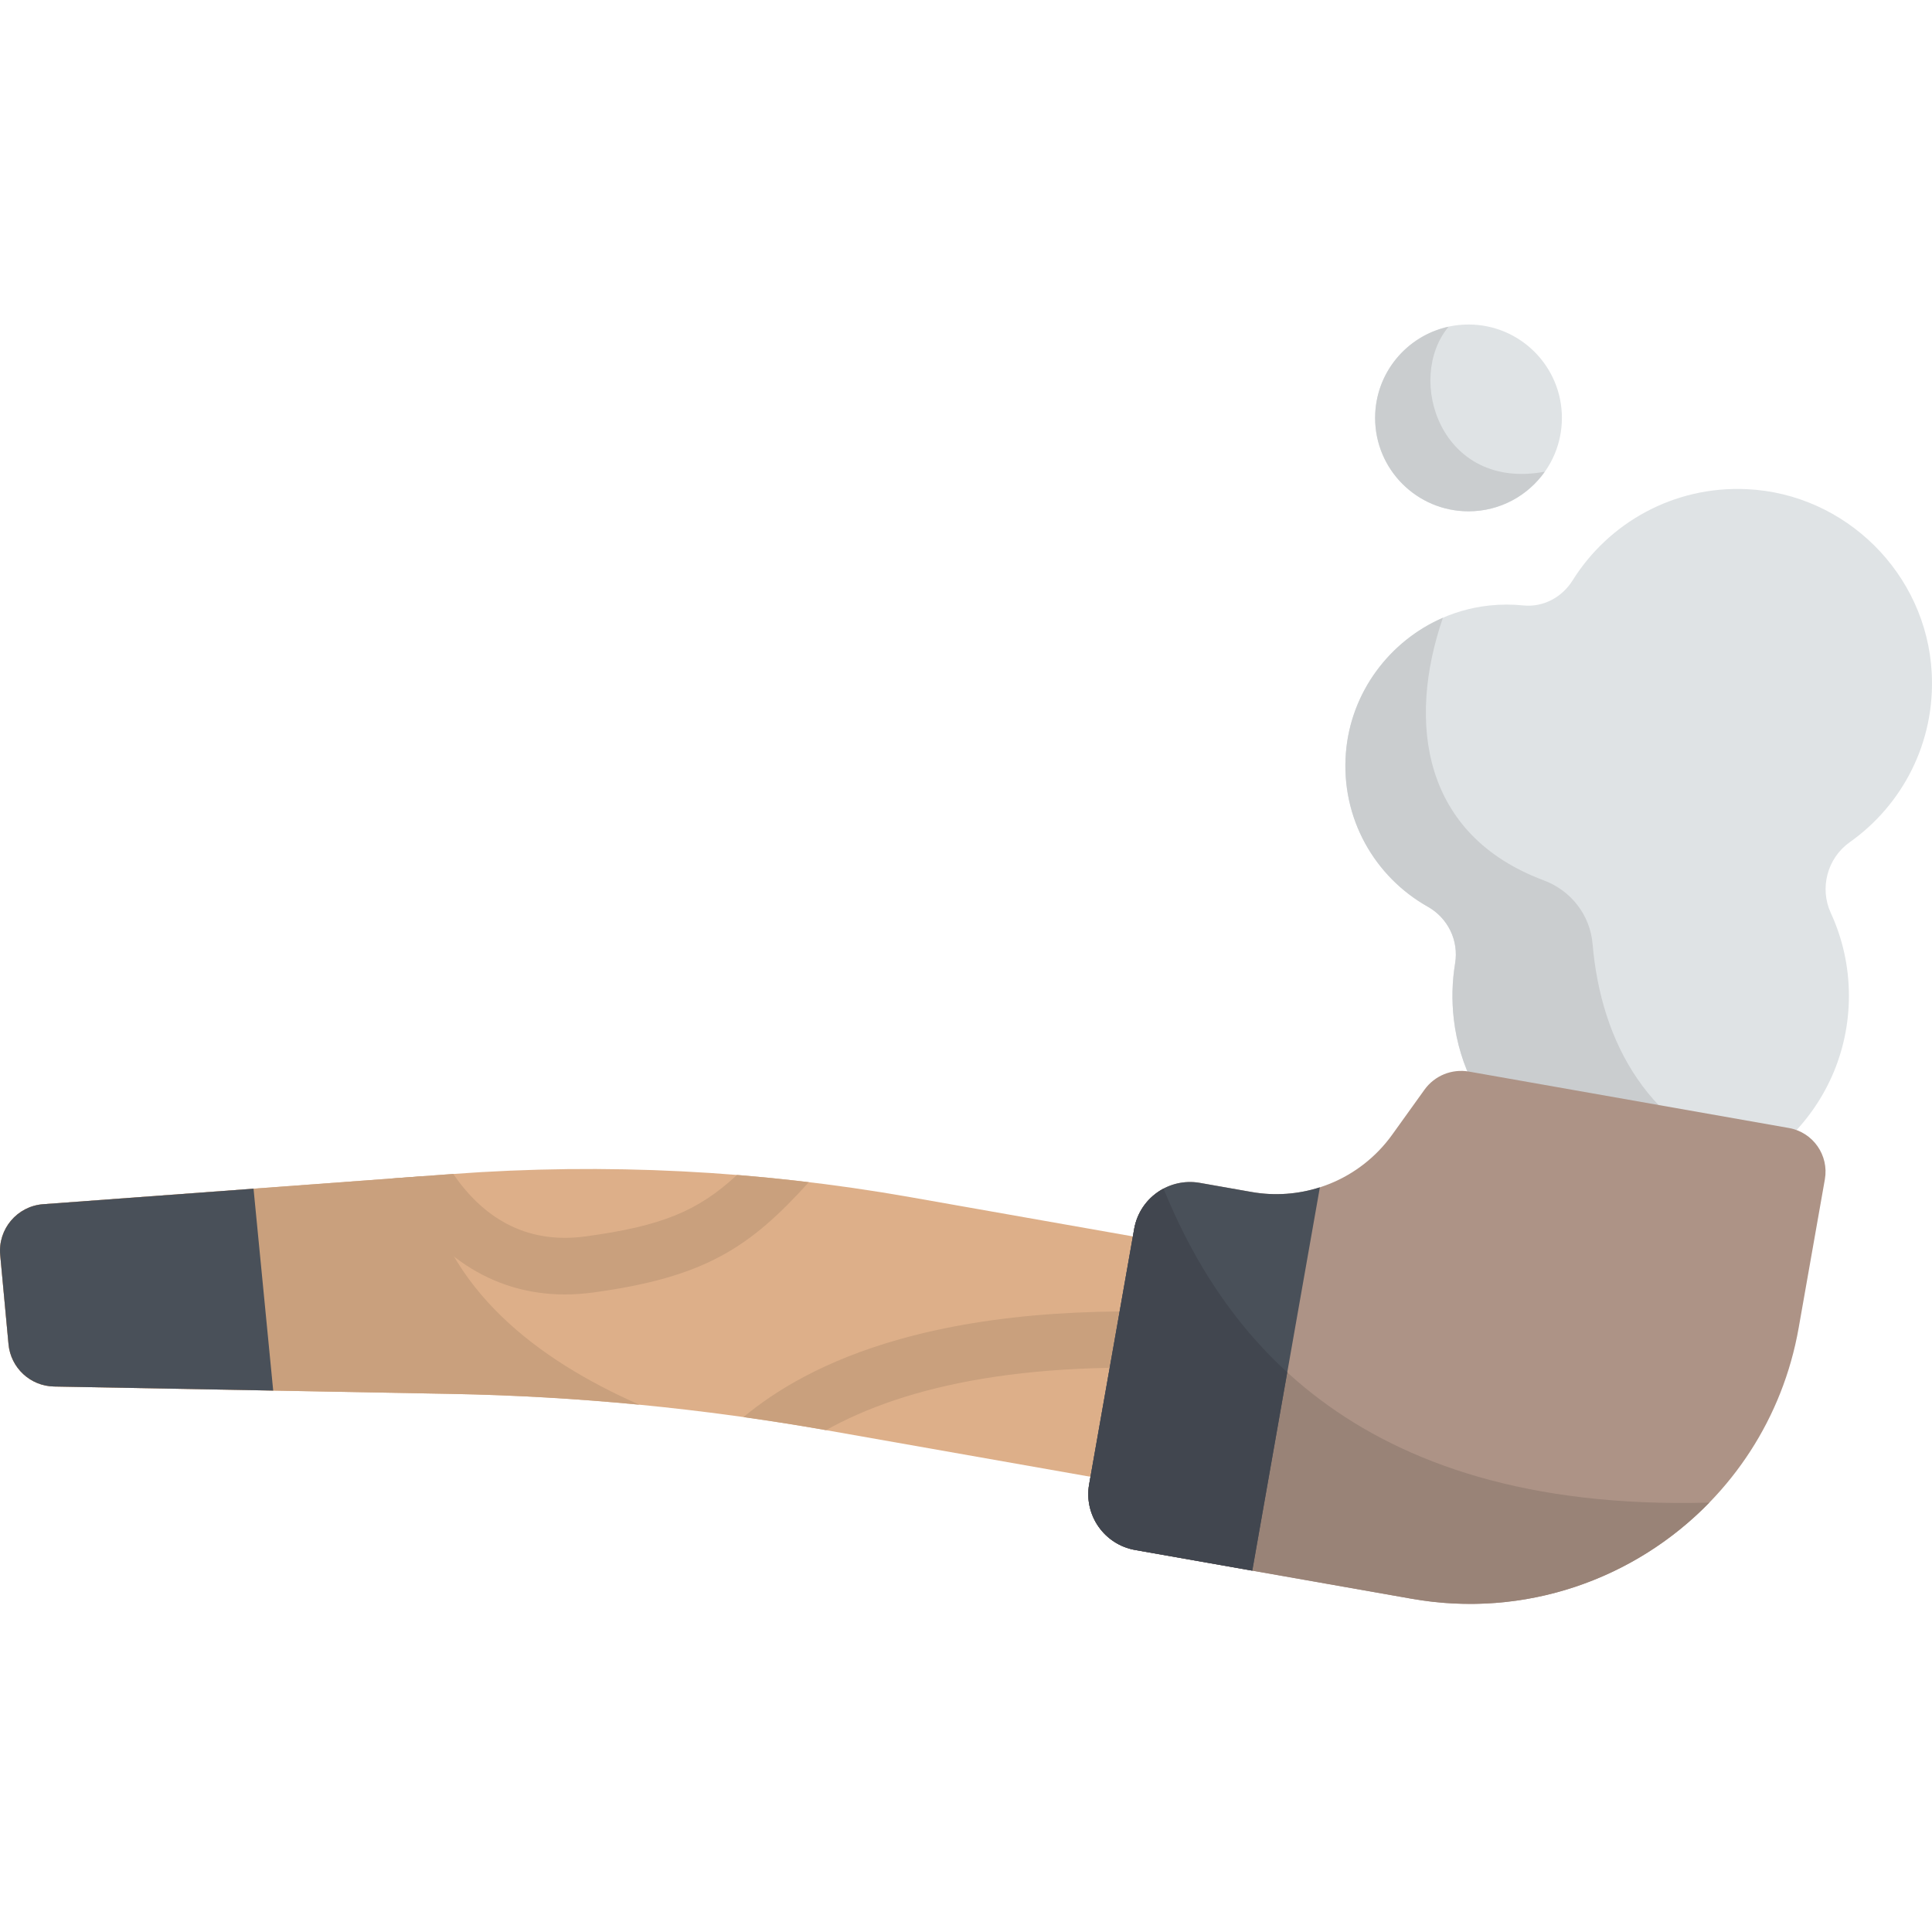 <svg height="512pt" viewBox="0 -86 512.001 512" width="512pt" xmlns="http://www.w3.org/2000/svg"><path d="m511.926 92.273c-1.41-26.215-22.777-47.422-49.004-48.641-19.461-.906-36.68 8.996-46.184 24.211-2.793 4.465-7.797 7.145-13.035 6.605-2.926-.301-5.938-.309-9.008.02-20.242 2.148-36.375 18.684-38.012 38.973-1.414 17.578 7.809 33.152 21.922 40.973 5.297 2.934 7.996 8.969 7.012 14.941-.781 4.742-.926 9.703-.332 14.789 2.898 24.891 23.465 44.453 48.465 46.168 30.688 2.105 56.234-22.168 56.234-52.406 0-7.832-1.715-15.262-4.793-21.938-3.051-6.621-.938-14.559 5.012-18.773 13.898-9.836 22.715-26.379 21.723-44.922zm0 0" fill="#dfe3e5"/><path d="m409.109 147.301c-32.062-11.977-36.312-41.68-26.723-69.586-14.164 6.141-24.418 19.773-25.703 35.727-1.406 17.453 7.68 32.93 21.625 40.805 5.375 3.035 8.324 8.984 7.312 15.074-.785 4.754-.934 9.723-.34 14.824 2.922 25.062 23.75 44.691 48.938 46.199 11.312.676 21.91-2.23 30.766-7.691-27.973-9.27-40.645-32.043-42.941-58.555-.664-7.645-5.742-14.113-12.934-16.797zm0 0" fill="#cacdcf"/><path d="m320.129 310.852-101.199-17.844c-32.773-5.777-65.949-8.992-99.223-9.609l-105.375-1.957c-6.289-.117-11.488-4.941-12.074-11.207l-2.203-23.637c-.641-6.887 4.496-12.961 11.395-13.469l108.473-8.004c40.512-2.988 81.238-.934 121.242 6.121l90.195 15.906zm0 0" fill="#ddaf89"/><g fill="#c9a07d"><path d="m112.426 225.68-100.977 7.449c-6.898.508-12.035 6.582-11.395 13.469l2.203 23.637c.586 6.266 5.785 11.09 12.074 11.207l105.375 1.957c16.613.309 33.207 1.266 49.734 2.863-26.98-11.887-51.555-30.496-57.016-60.582zm0 0"/><path d="m195.309 225.379c-10.367 9.609-19.965 13.547-40.16 16.285-16.398 2.219-27.516-5.605-35.035-16.551-.062.004-.129.008-.191.012l-16.523 1.219c10.785 19.914 26.898 30.699 46.297 30.699 2.438 0 4.93-.172 7.469-.516 29.883-4.051 41.656-12.082 57.184-29.23-6.336-.762-12.68-1.406-19.039-1.918zm0 0"/><path d="m197.035 289.547c7.305 1.027 14.598 2.176 21.867 3.457 20.977-11.723 54.281-19.504 107.105-15.492l2.605-14.781c-35.5-2.773-65.676-.723-90.195 6.18-20.109 5.66-33.074 13.703-41.383 20.637zm0 0"/></g><path d="m377.504 202.781-8.57 11.938c-8.473 11.797-22.957 17.695-37.258 15.172l-13.695-2.414c-8.172-1.441-15.965 4.016-17.406 12.188l-11.938 67.695c-1.441 8.172 4.016 15.961 12.188 17.402l73.312 12.93c48.137 8.488 94.043-23.656 102.531-71.797l6.941-39.363c1.125-6.383-3.137-12.473-9.52-13.598l-84.801-14.953c-4.523-.797-9.105 1.07-11.785 4.801zm0 0" fill="#ad9386"/><path d="m308.344 229.008c-3.949 2.098-6.93 5.914-7.77 10.656l-11.938 67.695c-1.441 8.172 4.016 15.965 12.188 17.406l73.312 12.926c29.988 5.289 59.105-5.195 78.852-25.488-96.465 2.688-130.051-47.488-144.645-83.195zm0 0" fill="#998377"/><path d="m67.188 229.016-55.738 4.113c-6.898.508-12.035 6.582-11.395 13.469l2.203 23.637c.586 6.266 5.781 11.09 12.074 11.207l58.07 1.078zm0 0" fill="#495059"/><path d="m349.781 228.652c-5.738 1.84-11.938 2.328-18.105 1.238l-13.695-2.414c-8.172-1.441-15.965 4.016-17.406 12.188l-11.938 67.695c-1.441 8.172 4.016 15.965 12.188 17.406l31.043 5.473zm0 0" fill="#495059"/><path d="m413.922 24.75c0 13.668-11.082 24.75-24.75 24.75s-24.75-11.082-24.75-24.75 11.082-24.75 24.75-24.75 24.75 11.082 24.75 24.75zm0 0" fill="#dfe3e5"/><path d="m341.133 277.691c-16.746-15.344-26.523-33.348-32.789-48.684-3.949 2.098-6.93 5.914-7.77 10.656l-11.938 67.695c-1.441 8.172 4.016 15.961 12.188 17.402l31.043 5.477zm0 0" fill="#41464f"/><path d="m409.383 39.004c-27.551 5.148-37.043-24.605-25.492-38.426-11.129 2.422-19.469 12.316-19.469 24.172 0 13.672 11.082 24.75 24.75 24.75 8.355 0 15.73-4.152 20.211-10.496zm0 0" fill="#cacdcf"/></svg>